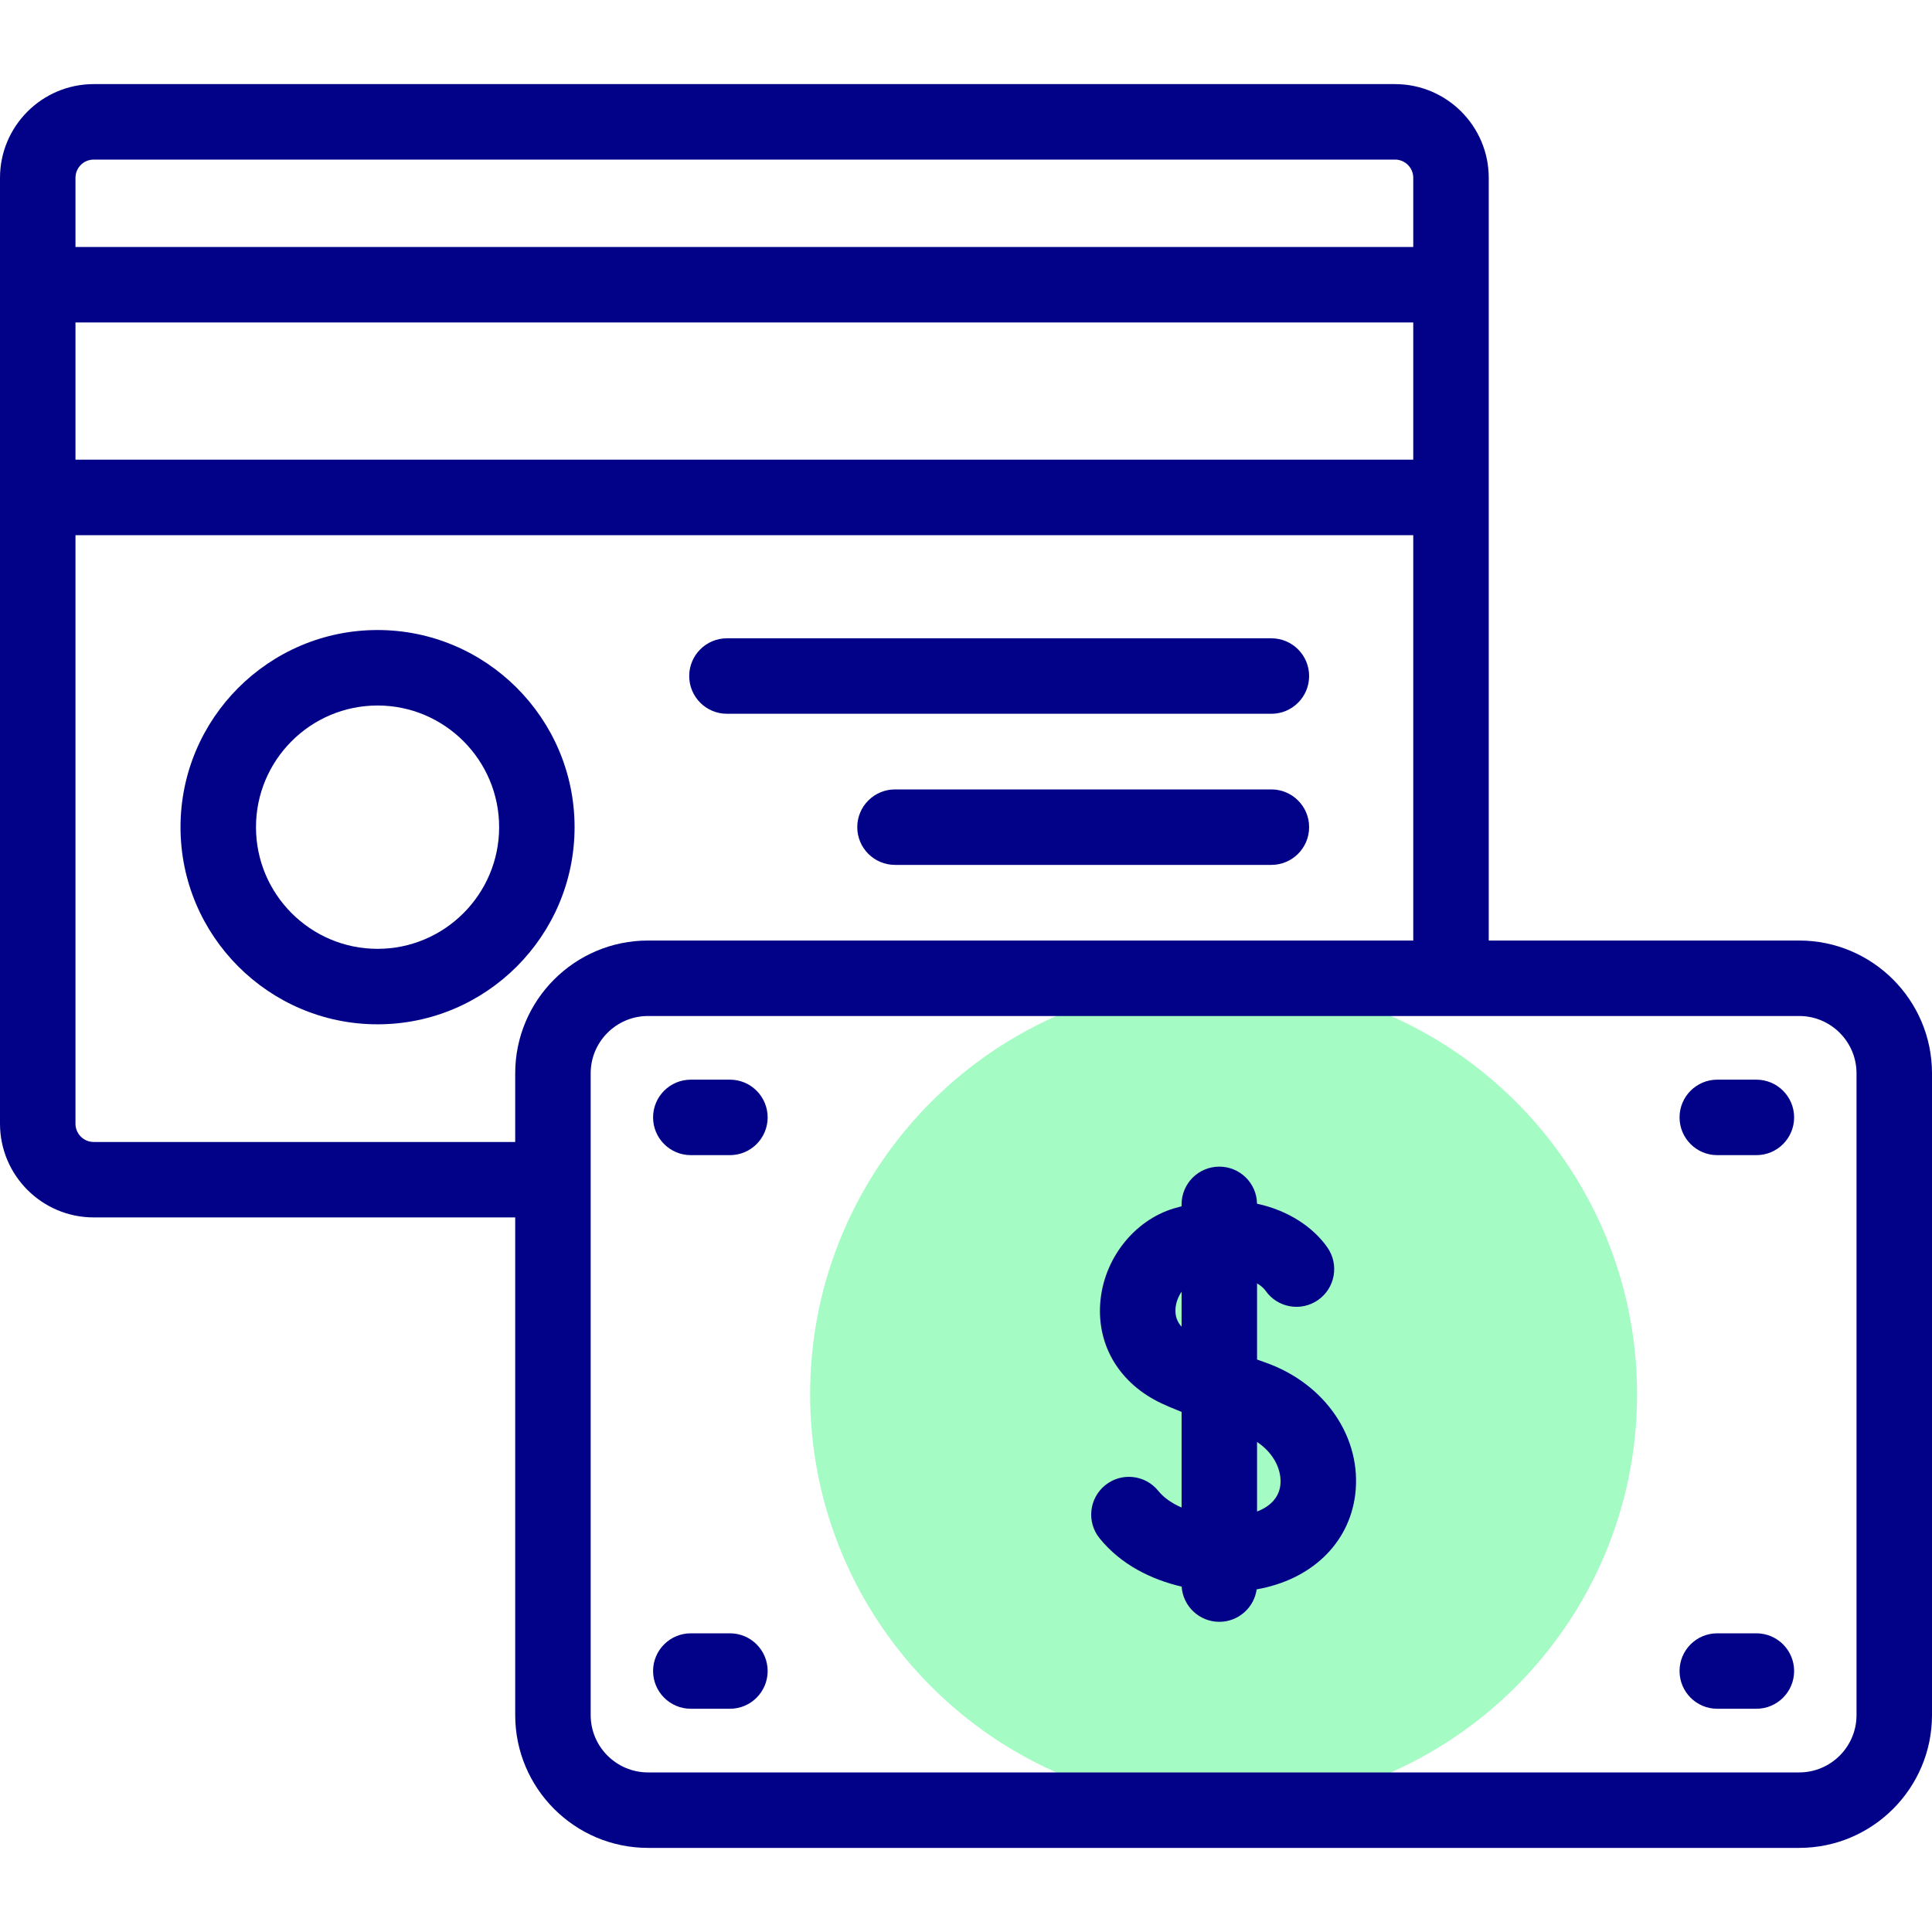 <svg width="60" height="60" viewBox="0 0 60 60" fill="none" xmlns="http://www.w3.org/2000/svg">
<g clip-path="url(#clip0_3230_5368)">
<path d="M38 56.139C45.092 56.139 50.841 50.39 50.841 43.299C50.841 36.207 45.092 30.458 38 30.458C30.908 30.458 25.159 36.207 25.159 43.299C25.159 50.39 30.908 56.139 38 56.139Z" fill="#A4FCC4"/>
<path d="M55.876 29.209H46.234V5.522C46.234 3.918 44.929 2.612 43.324 2.612H2.91C1.305 2.612 0 3.918 0 5.522V34.898C0 36.503 1.305 37.808 2.91 37.808H16V53.264C16 55.538 17.85 57.388 20.124 57.388H55.876C58.15 57.388 60 55.538 60 53.264V33.333C60 31.059 58.15 29.209 55.876 29.209ZM2.344 10.015H43.89V14.276H2.344V10.015ZM2.91 4.956H43.324C43.636 4.956 43.89 5.21 43.89 5.522V7.671H2.344V5.522C2.344 5.21 2.598 4.956 2.91 4.956ZM2.91 35.465C2.598 35.465 2.344 35.211 2.344 34.898V16.62H43.89V29.209H20.124C17.85 29.209 16 31.059 16 33.333V35.465H2.91ZM57.656 53.264C57.656 54.245 56.858 55.044 55.876 55.044H20.124C19.143 55.044 18.344 54.245 18.344 53.264V33.333C18.344 32.352 19.143 31.553 20.124 31.553H55.876C56.858 31.553 57.656 32.352 57.656 33.333V53.264Z" fill="#020288"/>
<path d="M39.304 42.316C39.213 42.284 39.124 42.252 39.039 42.222V39.857C39.161 39.928 39.25 40.009 39.304 40.086C39.676 40.616 40.406 40.744 40.936 40.372C41.466 40 41.594 39.269 41.222 38.739C40.788 38.12 40.026 37.595 39.038 37.382C39.028 36.744 38.507 36.231 37.867 36.231C37.22 36.231 36.695 36.755 36.695 37.403V37.462C36.616 37.482 36.536 37.504 36.456 37.528C35.209 37.904 34.269 39.111 34.169 40.465C34.069 41.809 34.781 42.975 36.073 43.584C36.217 43.653 36.429 43.742 36.695 43.848V46.817C36.403 46.691 36.148 46.519 35.972 46.301C35.566 45.797 34.828 45.718 34.325 46.123C33.821 46.53 33.741 47.267 34.147 47.771C34.807 48.59 35.755 49.054 36.697 49.274C36.738 49.884 37.246 50.367 37.867 50.367C38.458 50.367 38.947 49.928 39.027 49.359C40.711 49.064 41.892 47.948 42.086 46.427C42.309 44.664 41.165 42.974 39.304 42.316ZM36.506 40.638C36.52 40.452 36.59 40.268 36.695 40.116V41.202C36.552 41.046 36.489 40.859 36.506 40.638ZM39.761 46.132C39.714 46.501 39.459 46.781 39.039 46.941V44.781C39.601 45.157 39.815 45.705 39.761 46.132Z" fill="#020288"/>
<path d="M22.669 33.53H21.454C20.807 33.53 20.282 34.055 20.282 34.702C20.282 35.349 20.807 35.874 21.454 35.874H22.669C23.316 35.874 23.84 35.349 23.84 34.702C23.84 34.055 23.316 33.53 22.669 33.53Z" fill="#020288"/>
<path d="M54.546 33.53H53.331C52.684 33.53 52.16 34.055 52.16 34.702C52.16 35.349 52.684 35.874 53.331 35.874H54.546C55.193 35.874 55.718 35.349 55.718 34.702C55.718 34.055 55.193 33.53 54.546 33.53Z" fill="#020288"/>
<path d="M22.669 50.724H21.454C20.807 50.724 20.282 51.248 20.282 51.895C20.282 52.542 20.807 53.067 21.454 53.067H22.669C23.316 53.067 23.84 52.542 23.84 51.895C23.84 51.248 23.316 50.724 22.669 50.724Z" fill="#020288"/>
<path d="M54.546 50.724H53.331C52.684 50.724 52.16 51.248 52.16 51.895C52.16 52.542 52.684 53.067 53.331 53.067H54.546C55.193 53.067 55.718 52.542 55.718 51.895C55.718 51.248 55.193 50.724 54.546 50.724Z" fill="#020288"/>
<path d="M17.844 25.688C17.844 22.313 15.099 19.566 11.725 19.566C8.351 19.566 5.606 22.313 5.606 25.688C5.606 29.064 8.351 31.811 11.725 31.811C15.099 31.811 17.844 29.064 17.844 25.688ZM11.725 29.467C9.643 29.467 7.95 27.772 7.95 25.688C7.95 23.605 9.643 21.91 11.725 21.91C13.807 21.91 15.501 23.605 15.501 25.688C15.501 27.772 13.807 29.467 11.725 29.467Z" fill="#020288"/>
<path d="M22.576 22.167H39.484C40.131 22.167 40.656 21.642 40.656 20.995C40.656 20.348 40.131 19.823 39.484 19.823H22.576C21.929 19.823 21.404 20.348 21.404 20.995C21.404 21.642 21.929 22.167 22.576 22.167Z" fill="#020288"/>
<path d="M39.484 24.516H27.795C27.148 24.516 26.623 25.041 26.623 25.688C26.623 26.335 27.148 26.86 27.795 26.86H39.484C40.131 26.86 40.656 26.335 40.656 25.688C40.656 25.041 40.131 24.516 39.484 24.516Z" fill="#020288"/>
</g>
<defs>
<clipPath id="clip0_3230_5368">
<rect width="60" height="60" fill="white"/>
</clipPath>
</defs>
</svg>

